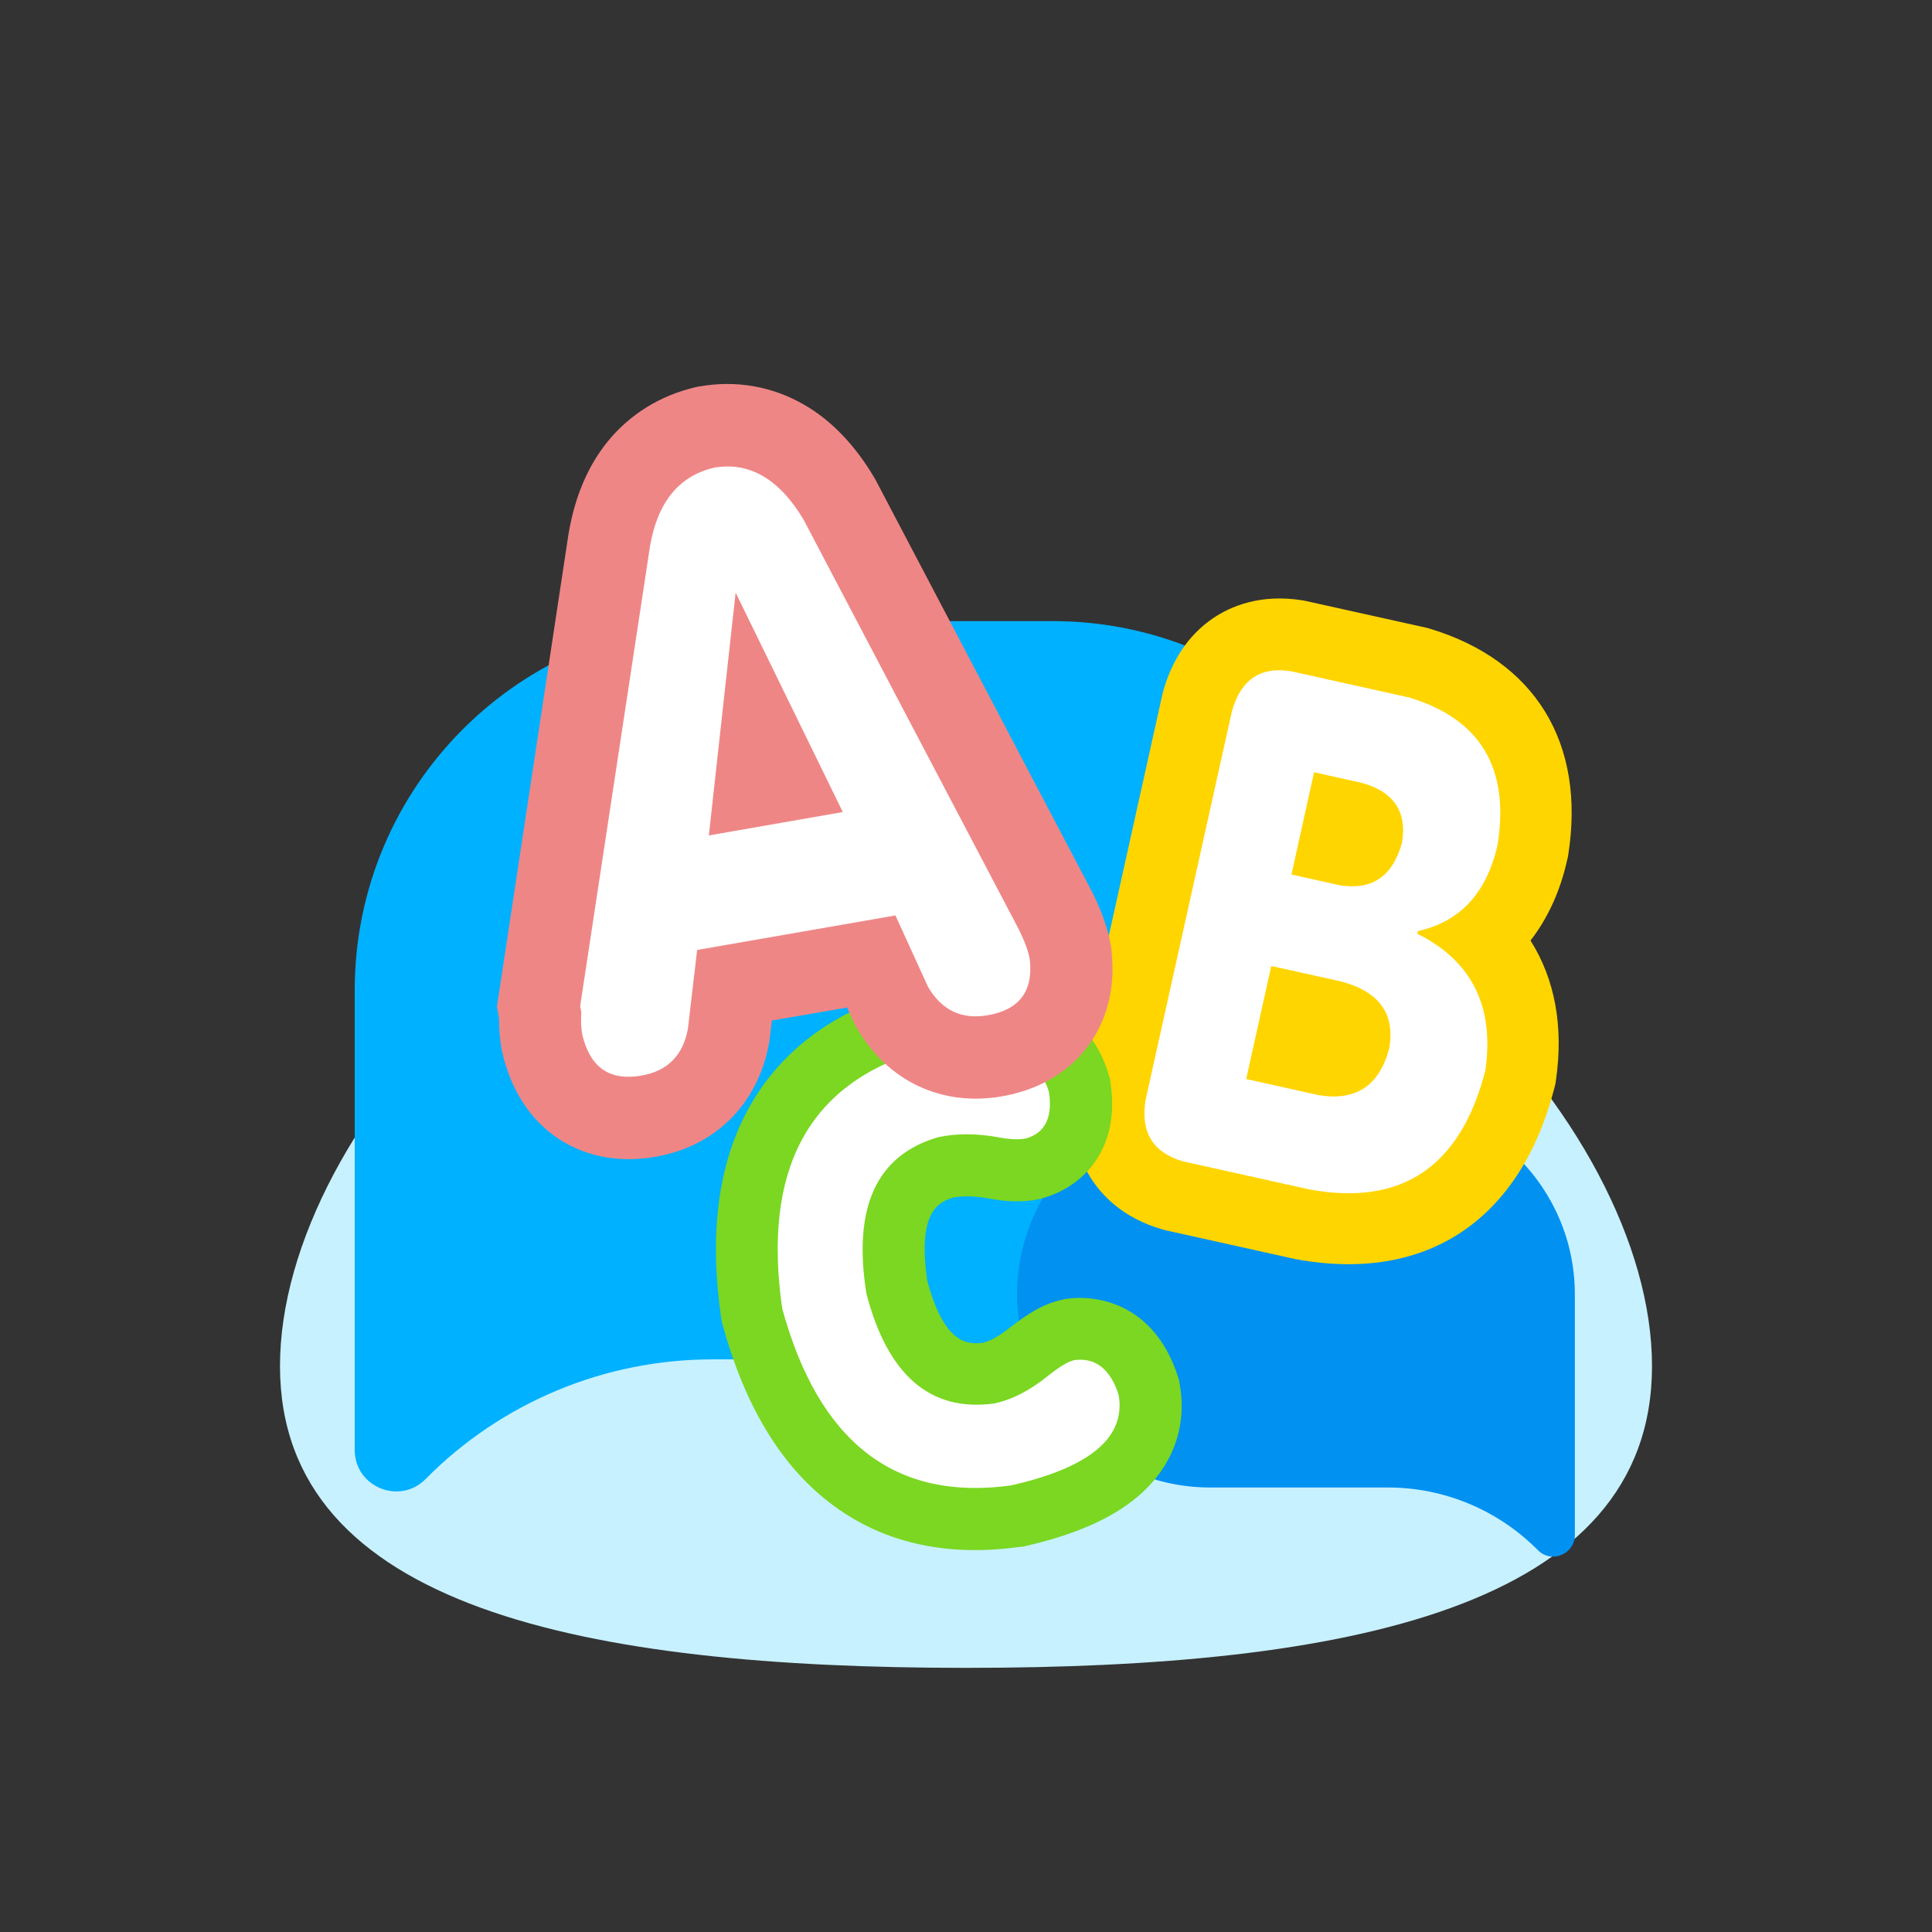 <?xml version="1.0" standalone="no"?><!DOCTYPE svg PUBLIC "-//W3C//DTD SVG 1.1//EN" "http://www.w3.org/Graphics/SVG/1.1/DTD/svg11.dtd"><svg t="1718531491231" class="icon" viewBox="0 0 1024 1024" version="1.1" xmlns="http://www.w3.org/2000/svg" p-id="8769" xmlns:xlink="http://www.w3.org/1999/xlink" width="200" height="200"><rect x="0" y="0" width="1024" height="1024" fill="#333333" stroke="none"/><path d="M875.6 724c0 128.5-162.8 160-363.6 160s-363.6-31.5-363.6-160S311.2 418.6 512 418.6 875.6 595.5 875.6 724z" fill="#C7F1FF" p-id="8770"></path><path d="M557.9 329.2H383.7c-108.1 0-195.7 87.6-195.7 195.7v243.6c0 19.6 23.8 29.4 37.6 15.4 40.1-40.6 94.9-63.4 151.9-63.4h180.3c108.1 0 195.7-87.6 195.7-195.7 0.1-108-87.5-195.6-195.6-195.6z" fill="#00B1FF" p-id="8771"></path><path d="M641.3 583.8h91.1c56.5 0 102.3 45.8 102.3 102.3v127.4c0 10.3-12.4 15.4-19.6 8.1-21-21.2-49.6-33.2-79.4-33.2h-94.3c-56.5 0-102.3-45.8-102.3-102.3-0.1-56.5 45.7-102.3 102.2-102.3z" fill="#0091F1" p-id="8772"></path><path d="M617.5 652l-1.1-0.3c-21.9-6.2-33.3-19-39.1-28.7-8-13.4-10.5-29.2-7.4-46.9l0.2-0.9 46-207.2 0.2-0.9c4.8-17.4 13.7-30.6 26.6-39.4 9.3-6.3 25-13.1 47.5-9.5l1.1 0.2 64.9 14.4 1.4 0.4c55.9 16.9 82.7 60.6 73.4 119.9l-0.2 1.2-0.3 1.2c-3.7 16.8-10.4 31.3-19.5 43 12.9 20.4 17.6 45.5 13.5 73.9l-0.3 2.1-0.5 2c-18.1 70.3-67.8 103.4-136.4 91l-0.7-0.1-69.3-15.4z" fill="#FFD500" p-id="8773"></path><path d="M607.3 582.5l45.6-205.3c4.6-16.9 15.1-24.1 31.5-21.4l62.5 13.9c37.6 11.3 53.3 37.3 46.9 77.8-5.7 25.7-19.8 41-42.3 46l-0.3 1.4c28.9 14.4 40.9 38.5 36.1 72.4-13.1 51-44.1 72-92.9 63.2l-67.6-15c-16-4.8-22.5-15.7-19.5-33z m89.2-173.2l-12 54.2 25.5 5.7c17.2 2.8 28.2-4.7 33.1-22.6 2.7-16.3-4.3-26.9-21.1-31.6l-25.5-5.7zM673.8 512l-13.3 59.9 38.2 8.5c19.7 3.4 32.3-4.8 37.6-24.6 3.4-19.2-6-31.3-28.1-36.2l-34.4-7.6z" fill="#FFFFFF" p-id="8774"></path><path d="M540.3 819.9c-39.6 5.5-73.6-2.5-100.9-23.7-25.9-20-44.8-51.6-56.4-94l-0.5-1.9-0.3-2c-6.3-43.7-1.7-80.6 13.9-109.6 16.5-30.7 44.3-52 82.6-63.3l2.3-0.7 2.4-0.3c25.1-3.6 45.2-2.7 61.5 2.5 21.7 7 37 22.3 42.8 43l0.6 2 0.3 2.1c2 13.5 0.5 25.5-4.6 35.7-6.1 12.2-17.1 21.2-30.9 25.2l-1.2 0.4-1.3 0.3c-8 1.7-17.1 1.5-27.8-0.6-6.5-1.1-12.4-1.2-17.5-0.3-7.9 2.4-19.2 7.7-13.8 44.3 9.1 33.4 21.1 33.7 29.6 32.7 4.1-1.1 9-3.9 14.2-8.1l0.3-0.2 0.3-0.2c10.5-8.3 18.6-12.5 26.9-14.3l1.2-0.3 1.2-0.2c21.3-2.8 47.9 6.5 59 40.9l0.7 2.2 0.4 2.3c4 22.8-4 44-22.5 59.6-13.7 11.5-33.2 20.1-59.5 26.1l-1.4 0.3-1.6 0.1z" fill="#7BD721" p-id="8775"></path><path d="M414.6 693.6C404 620 428.4 574.4 487.9 556.9c39.6-5.7 62.3 1.7 68.1 22 2 13.4-2.1 21.6-12.2 24.5-3.7 0.8-8.8 0.5-15.2-0.7-11.2-2-21.6-2-31.2 0-32.7 9.4-45.5 37-38.2 82.9 11.3 43.3 33.8 62.8 67.6 58.3 9.6-2 19.3-7 29.2-15.1 6-4.7 10.4-7.3 13.4-7.9 11.2-1.5 19.1 4.7 23.5 18.4 3.9 22.5-15.1 38.5-57 48-61.5 8.5-101.9-22.8-121.3-93.7z" fill="#FFFFFF" p-id="8776"></path><path d="M531 581.1c-31.7 5.5-60.3-7.9-76.7-35.9l-1.1-1.9-4.2-9.3-39.9 6.9-1.3 11-0.3 1.5c-6 31.9-28.4 54.2-60 59.7-25 4.4-42.6-3.3-52.9-10.5-9.8-6.9-22.7-20.2-28.3-44.5l-0.3-1.2-0.2-1.2c-0.9-5-1.3-10.4-1.3-16.1l-1.1-6.1 38-251 0.1-0.4c3.3-19.1 10.2-35.3 20.6-48.1 11.7-14.4 27.7-24.3 46.2-28.7l1.3-0.3 1.3-0.2c19.4-3.4 38.5 0 55.3 9.7 14.4 8.3 26.9 21.3 37.1 38.5l0.6 1 114.9 218.7 0.2 0.4c5.1 10.2 8.2 19.3 9.8 28l0.2 1.3 0.1 1.3c2.8 24.7-5.4 41.4-12.7 51.1-7.2 9.7-21 22-45.4 26.3z" fill="#EF8686" p-id="8777"></path><path d="M344.5 289.6c4-23.4 15.3-37.3 33.9-41.7 18.7-3.3 34.6 5.9 47.5 27.5L540 492.6c3.1 6.3 5.1 11.6 5.8 16 1.9 16.7-5.5 26.6-22.3 29.5-13.8 2.4-24.3-2.6-31.6-15l-17.3-37.9-105.1 18.3-4.9 41.8c-2.6 14.1-10.8 22.4-24.7 24.8-16.8 2.9-27.2-4.3-31.3-21.8-0.6-3.3-0.8-7.2-0.5-11.8l-0.6-3.3 37-243.6z m45.4 24.5l-14.2 128.7 71-12.4-56.8-116.3z" fill="#FFFFFF" p-id="8778"></path></svg>